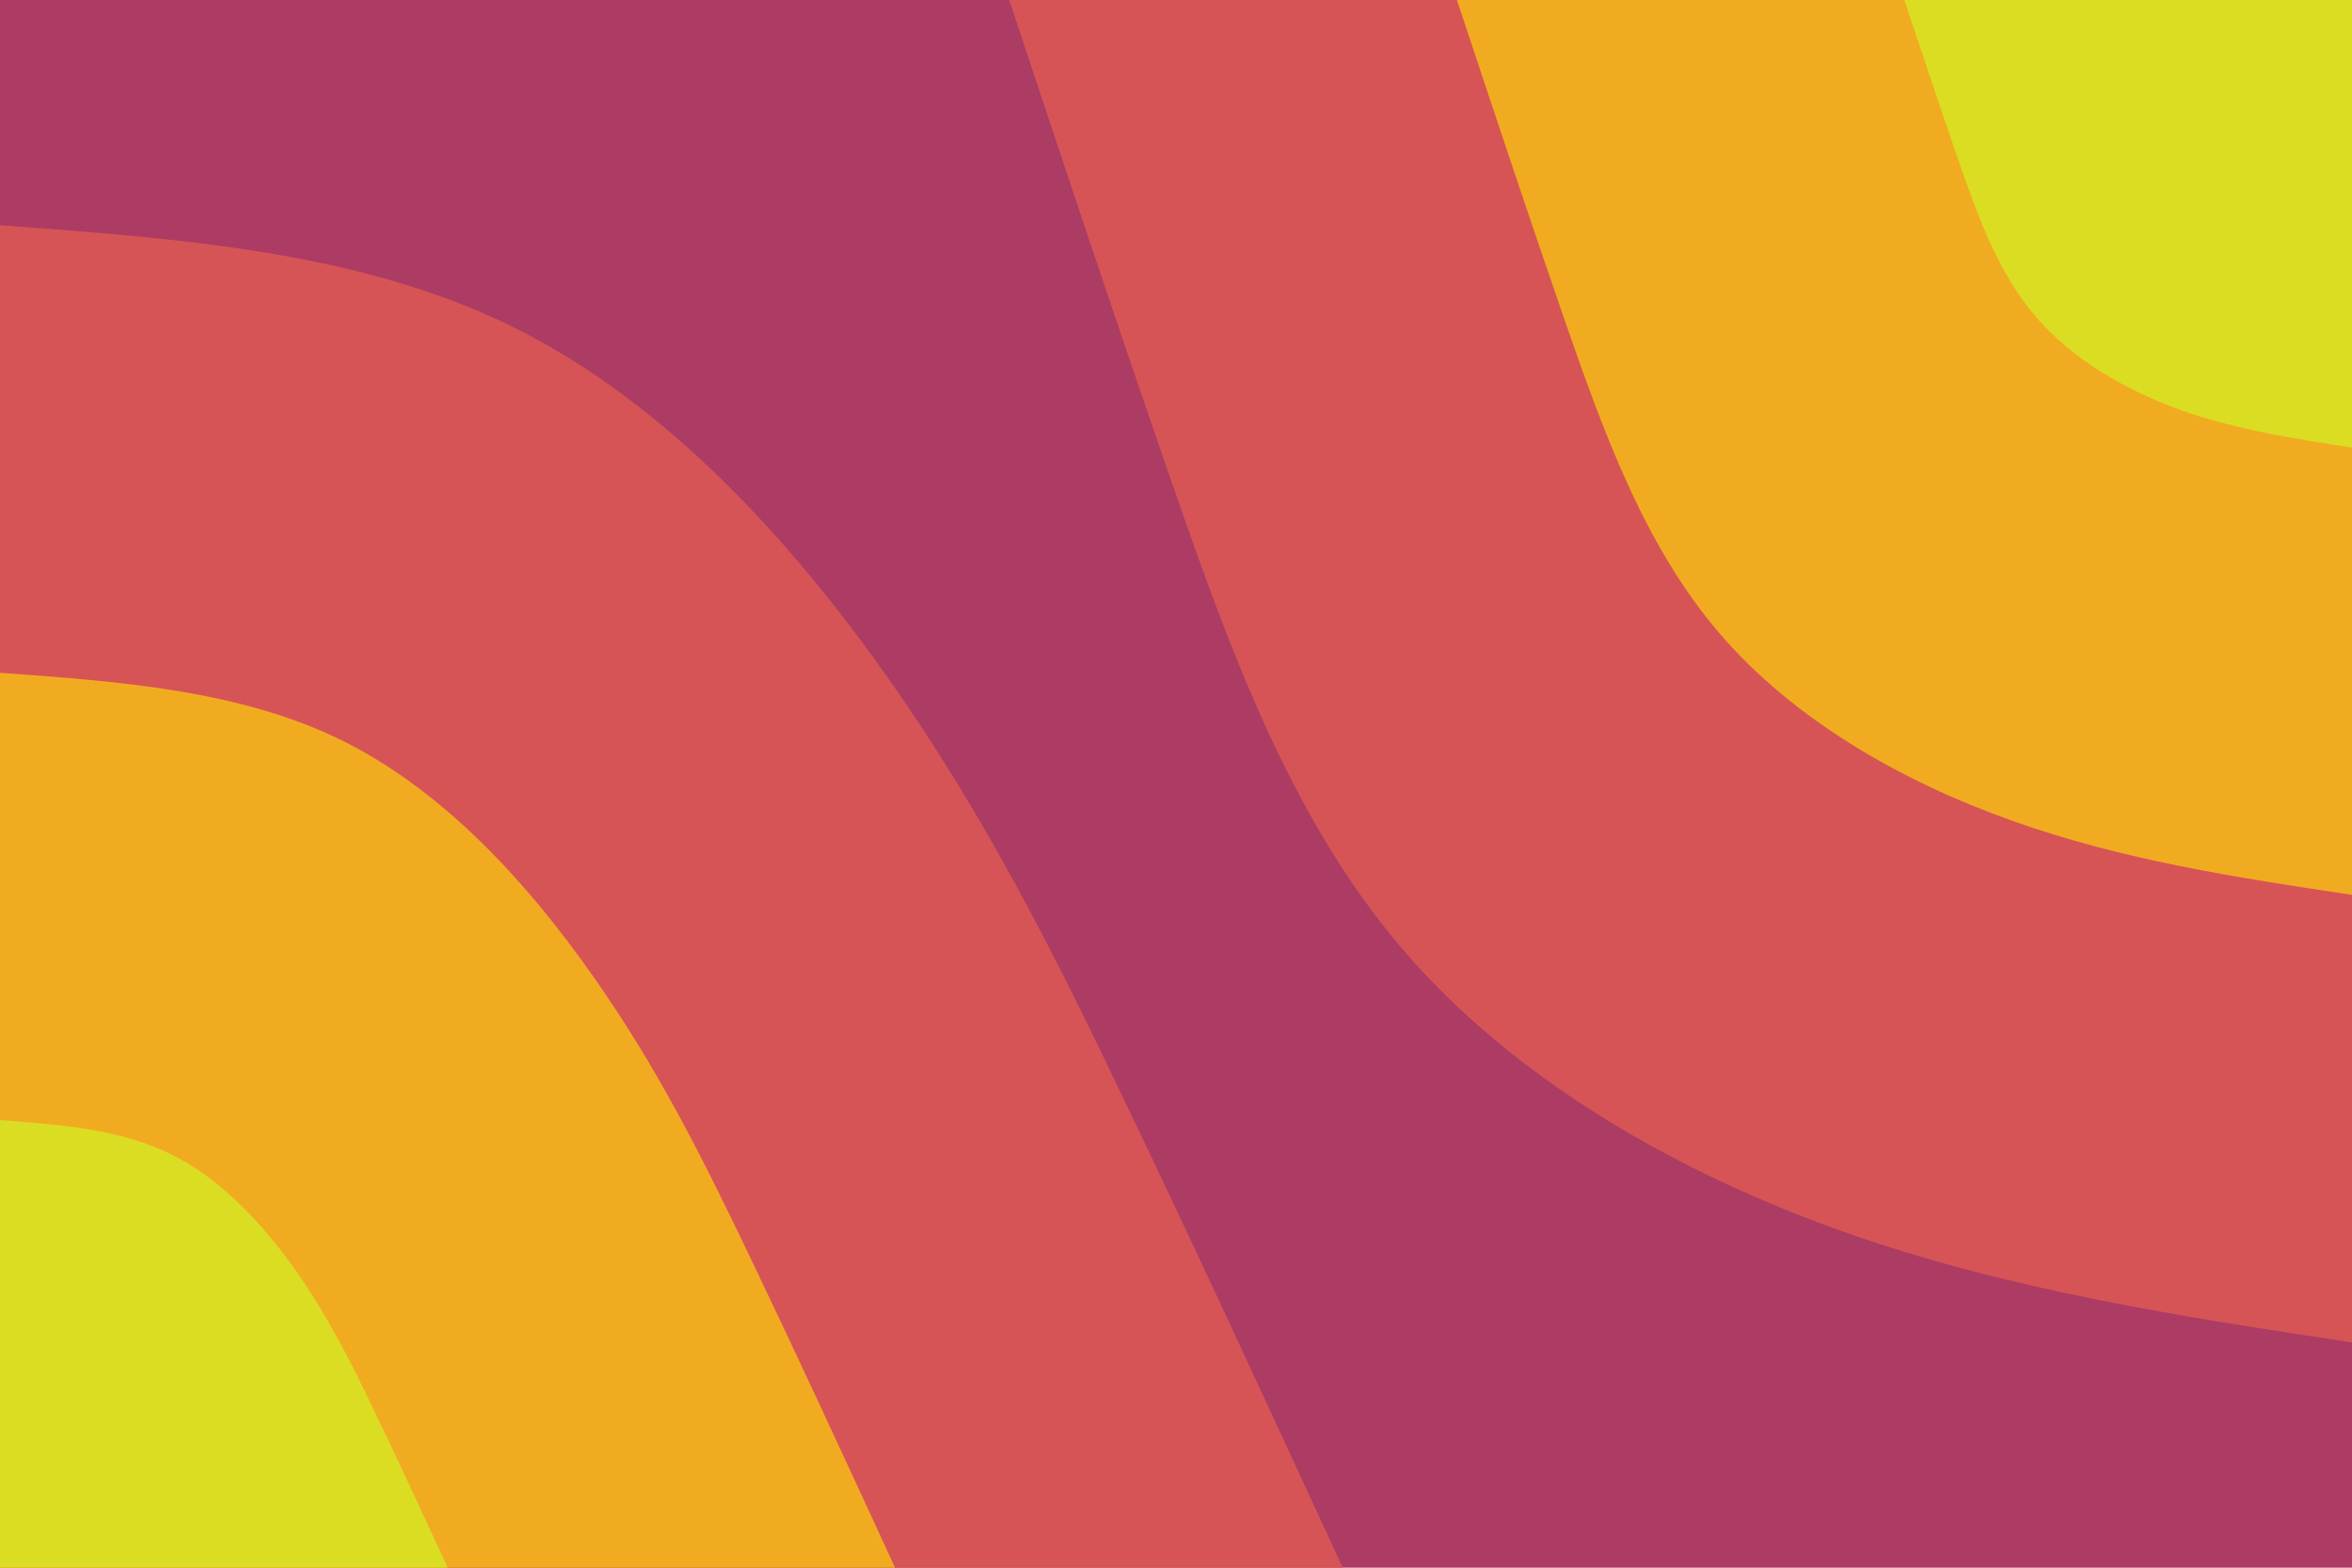 <svg id="visual" viewBox="0 0 900 600" width="900" height="600" xmlns="http://www.w3.org/2000/svg" xmlns:xlink="http://www.w3.org/1999/xlink" version="1.1"><rect x="0" y="0" width="900" height="600" fill="#ac3c64"></rect><defs><linearGradient id="grad1_0" x1="33.3%" y1="0%" x2="100%" y2="100%"><stop offset="20%" stop-color="#dbdd23" stop-opacity="1"></stop><stop offset="80%" stop-color="#dbdd23" stop-opacity="1"></stop></linearGradient></defs><defs><linearGradient id="grad1_1" x1="33.3%" y1="0%" x2="100%" y2="100%"><stop offset="20%" stop-color="#dbdd23" stop-opacity="1"></stop><stop offset="80%" stop-color="#ee7c3d" stop-opacity="1"></stop></linearGradient></defs><defs><linearGradient id="grad1_2" x1="33.3%" y1="0%" x2="100%" y2="100%"><stop offset="20%" stop-color="#ac3c64" stop-opacity="1"></stop><stop offset="80%" stop-color="#ee7c3d" stop-opacity="1"></stop></linearGradient></defs><defs><linearGradient id="grad2_0" x1="0%" y1="0%" x2="66.7%" y2="100%"><stop offset="20%" stop-color="#dbdd23" stop-opacity="1"></stop><stop offset="80%" stop-color="#dbdd23" stop-opacity="1"></stop></linearGradient></defs><defs><linearGradient id="grad2_1" x1="0%" y1="0%" x2="66.7%" y2="100%"><stop offset="20%" stop-color="#ee7c3d" stop-opacity="1"></stop><stop offset="80%" stop-color="#dbdd23" stop-opacity="1"></stop></linearGradient></defs><defs><linearGradient id="grad2_2" x1="0%" y1="0%" x2="66.7%" y2="100%"><stop offset="20%" stop-color="#ee7c3d" stop-opacity="1"></stop><stop offset="80%" stop-color="#ac3c64" stop-opacity="1"></stop></linearGradient></defs><g transform="translate(900, 0)"><path d="M0 513.8C-65.7 503.8 -131.4 493.9 -195.2 471.2C-258.9 448.5 -320.8 413 -363.3 363.3C-405.8 313.6 -429 249.7 -450.9 186.7C-472.7 123.8 -493.3 61.9 -513.8 0L0 0Z" fill="#d65455"></path><path d="M0 342.5C-43.8 335.9 -87.6 329.3 -130.1 314.1C-172.6 299 -213.9 275.3 -242.2 242.2C-270.5 209.1 -286 166.4 -300.6 124.5C-315.1 82.6 -328.8 41.3 -342.5 0L0 0Z" fill="#f1ab21"></path><path d="M0 171.3C-21.9 167.9 -43.8 164.6 -65.1 157.1C-86.3 149.5 -106.9 137.7 -121.1 121.1C-135.3 104.5 -143 83.2 -150.3 62.2C-157.6 41.3 -164.4 20.6 -171.3 0L0 0Z" fill="#dbdd23"></path></g><g transform="translate(0, 600)"><path d="M0 -513.8C69.1 -508.7 138.1 -503.7 196.6 -474.7C255.1 -445.7 303 -392.8 340.1 -340.1C377.2 -287.4 403.4 -235 430.5 -178.3C457.7 -121.7 485.7 -60.8 513.8 0L0 0Z" fill="#d65455"></path><path d="M0 -342.5C46 -339.2 92.1 -335.8 131.1 -316.5C170.1 -297.1 202 -261.9 226.7 -226.7C251.5 -191.6 268.9 -156.7 287 -118.9C305.1 -81.1 323.8 -40.6 342.5 0L0 0Z" fill="#f1ab21"></path><path d="M0 -171.3C23 -169.6 46 -167.9 65.5 -158.2C85 -148.6 101 -130.9 113.4 -113.4C125.7 -95.8 134.5 -78.3 143.5 -59.4C152.6 -40.6 161.9 -20.3 171.3 0L0 0Z" fill="#dbdd23"></path></g></svg>